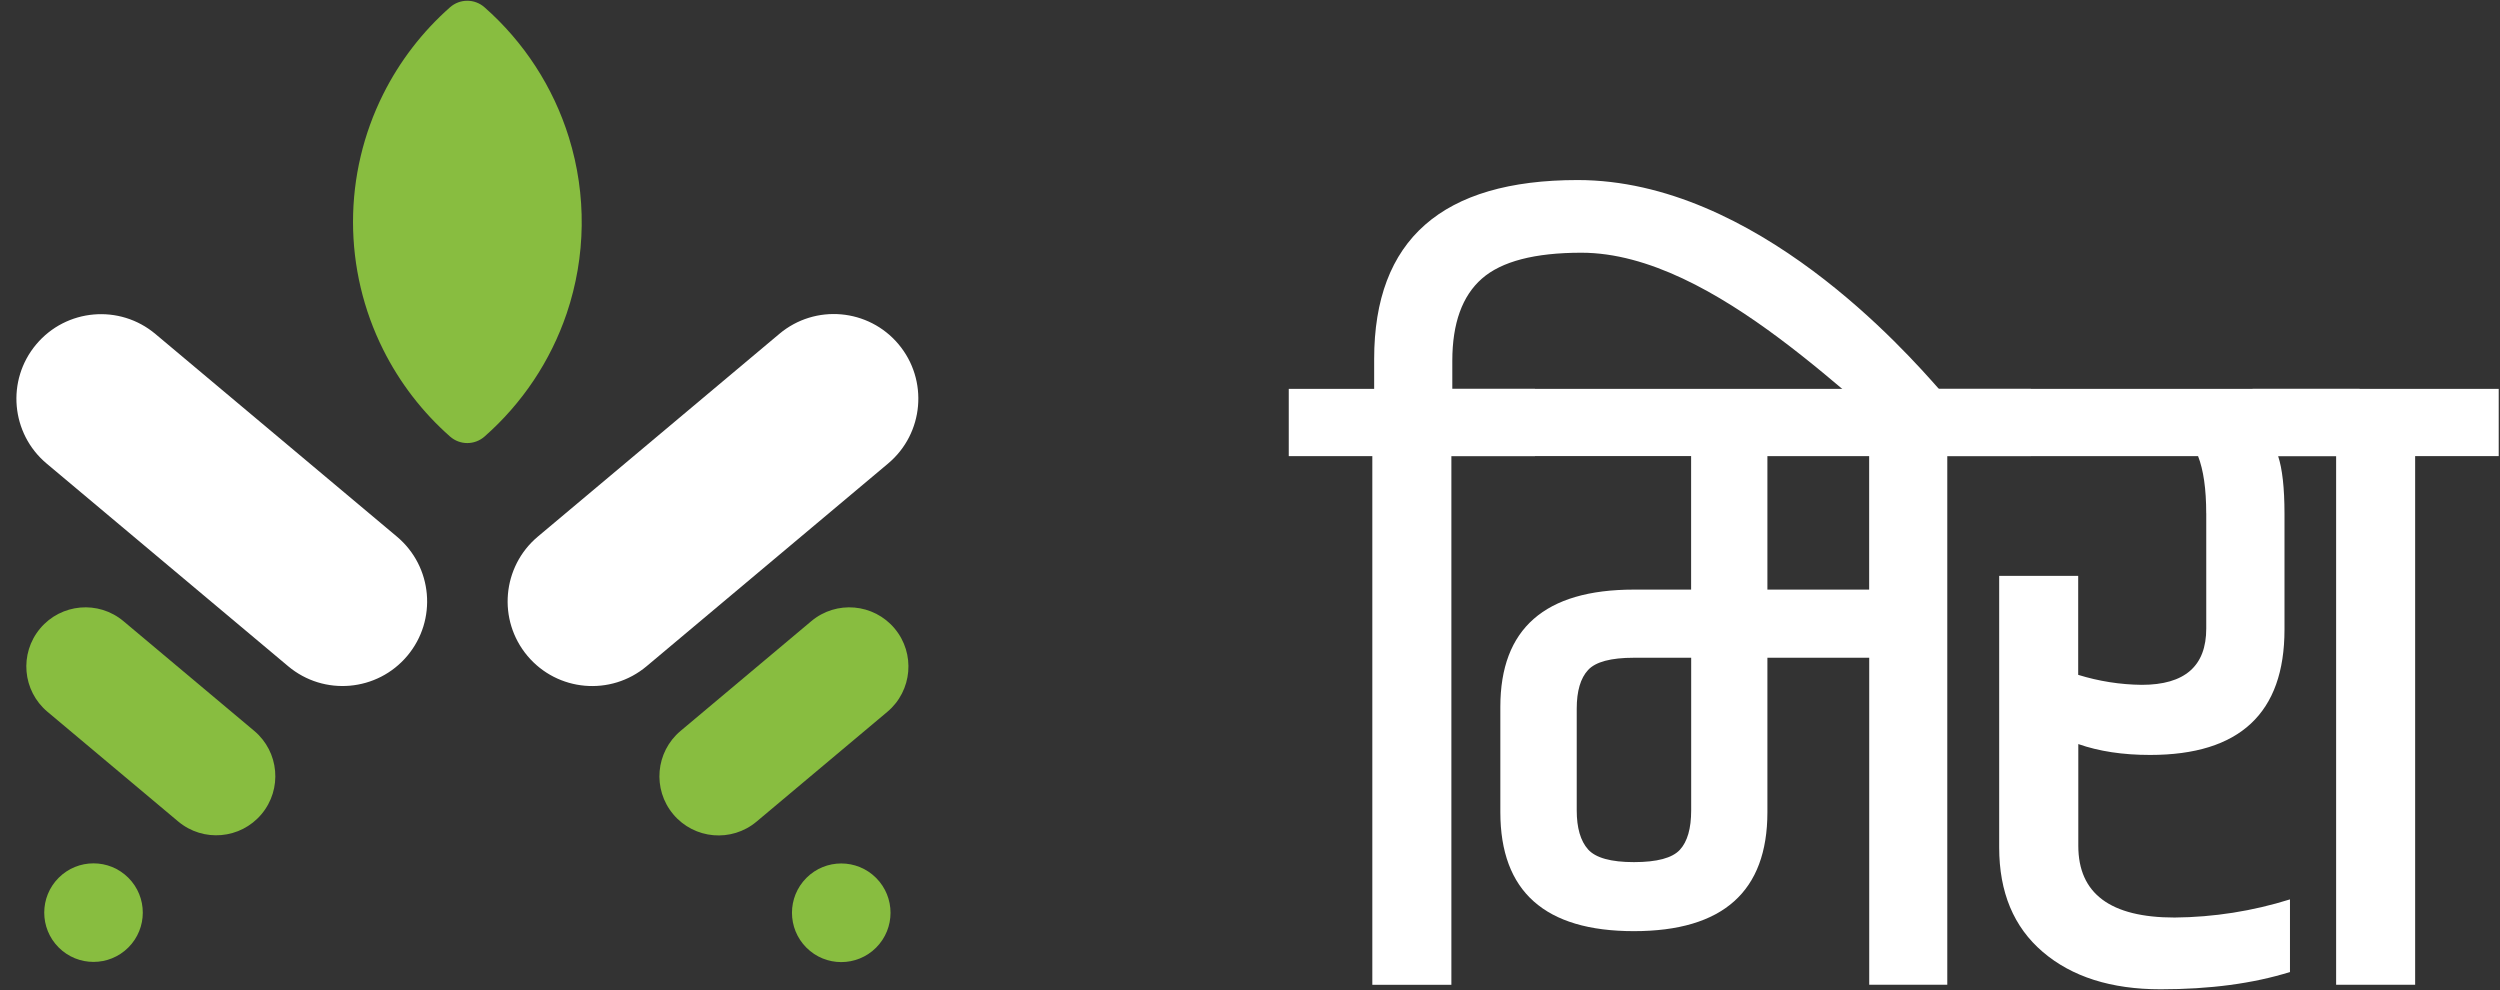 <svg width="1159" height="459" viewBox="0 0 1159 459" fill="none" xmlns="http://www.w3.org/2000/svg">
<rect x="0" y="0" width="1159" height="459" fill="#333333" stroke="none"/>
<path d="M262.71 145.35C271.65 118.92 272.01 90.37 263.74 63.72C256.49 40.36 242.93 19.51 224.62 3.38C220.03 -0.66 213.2 -0.66 208.62 3.39C195.81 14.7 185.28 28.38 177.63 43.7C168.44 62.09 163.66 82.35 163.66 102.88C163.66 123.41 168.44 143.67 177.63 162.06C185.28 177.38 195.81 191.06 208.63 202.37C213.21 206.41 220.03 206.42 224.62 202.39C242.07 187.05 255.23 167.39 262.71 145.34V145.35Z" fill="#88BD40"/>
<path d="M72.04 154.83L184.01 248.78C200.6 262.7 202.77 287.44 188.84 304.03C174.92 320.62 150.18 322.79 133.59 308.86L21.62 214.91C5.03 200.99 2.86 176.25 16.79 159.66C30.71 143.07 55.45 140.9 72.04 154.83Z" fill="white"/>
<path d="M27.2 406.94C36.12 398.02 50.59 398.02 59.51 406.94C68.43 415.86 68.43 430.33 59.51 439.25C50.59 448.17 36.12 448.17 27.2 439.25C18.28 430.33 18.28 415.86 27.2 406.94Z" fill="#88BD40"/>
<path d="M57.245 287.976C45.645 278.241 28.351 279.753 18.619 291.351C8.886 302.95 10.401 320.244 22.001 329.978L82.603 380.829C94.204 390.563 111.498 389.051 121.23 377.453C130.963 365.854 129.448 348.561 117.847 338.827L57.245 287.976Z" fill="#88BD40"/>
<path d="M361.32 154.77L249.35 248.76C232.76 262.69 230.59 287.44 244.51 304.04C258.43 320.64 283.17 322.8 299.76 308.87L411.73 214.88C428.32 200.95 430.49 176.2 416.57 159.6C402.65 143 377.91 140.84 361.32 154.77V154.77Z" fill="white"/>
<path d="M406.16 407C397.24 398.07 382.77 398.07 373.85 407C364.93 415.93 364.93 430.4 373.85 439.33C382.77 448.26 397.24 448.26 406.16 439.33C415.08 430.4 415.08 415.93 406.16 407V407Z" fill="#88BD40"/>
<path d="M376.11 287.98L315.5 338.86C303.9 348.6 302.39 365.9 312.12 377.51C321.85 389.11 339.15 390.63 350.75 380.89L411.36 330.01C422.96 320.27 424.47 302.97 414.74 291.36C405.01 279.76 387.71 278.24 376.11 287.98Z" fill="#88BD40"/>
<path d="M637.06 180.29V166.44C637.06 111.13 668.51 83.47 731.4 83.47C813.86 83.47 883.87 163.34 898.89 180.33L891.89 211.5C862.67 191.58 795.35 117.16 733.12 117.16C711.51 117.16 696.14 121.16 687.02 129.16C677.89 137.16 673.31 149.85 673.29 167.23V180.29H711.61V211.46H672.86V456.54H636.21V211.46H597.47V180.29H637.05H637.06Z" fill="white"/>
<path d="M866.57 456.53V304.93H819.37V376.52C819.37 413.29 798.74 431.68 757.47 431.68C716.2 431.68 695.57 413.29 695.56 376.52V327.67C695.56 291.45 716.2 273.34 757.47 273.34H784V211.44H670.32V180.27H941.51V211.44H902.76V456.52H866.55L866.57 456.53ZM784.03 375.68V304.93H757.5C746.82 304.93 739.73 306.82 736.23 310.61C732.73 314.4 730.97 320.37 730.97 328.52V375.68C730.97 383.83 732.73 389.87 736.23 393.79C739.74 397.71 746.83 399.68 757.5 399.68C768.17 399.68 775.26 397.78 778.77 393.99C782.28 390.19 784.03 384.09 784.03 375.68ZM819.37 273.35H866.54V211.45H819.37V273.35Z" fill="white"/>
<path d="M1022.8 237.97C1022.8 226.75 1021.54 217.91 1019.02 211.45H891.83V180.28H1093.92V211.45H1056.14C1058.09 217.33 1059.07 226.17 1059.09 237.97V291.87C1059.09 330.62 1038.31 350 996.77 349.99C984.17 349.99 973.08 348.31 963.5 344.95V392.11C963.5 414.28 978.38 425.37 1008.15 425.37C1026.29 425.22 1044.32 422.38 1061.63 416.96V450.63C1044.51 455.97 1024.5 458.64 1001.62 458.63C978.73 458.63 960.53 452.85 947.03 441.31C933.55 429.8 926.82 413.66 926.82 392.89V266.96H963.45V312.86C973 315.82 982.93 317.39 992.93 317.49C1012.87 317.49 1022.83 308.79 1022.82 291.38V237.96L1022.8 237.97Z" fill="white"/>
<path d="M1083.02 211.45H1044.28V180.28H1158.4V211.45H1119.66V456.53H1083.03V211.45H1083.02Z" fill="white"/>
</svg>

